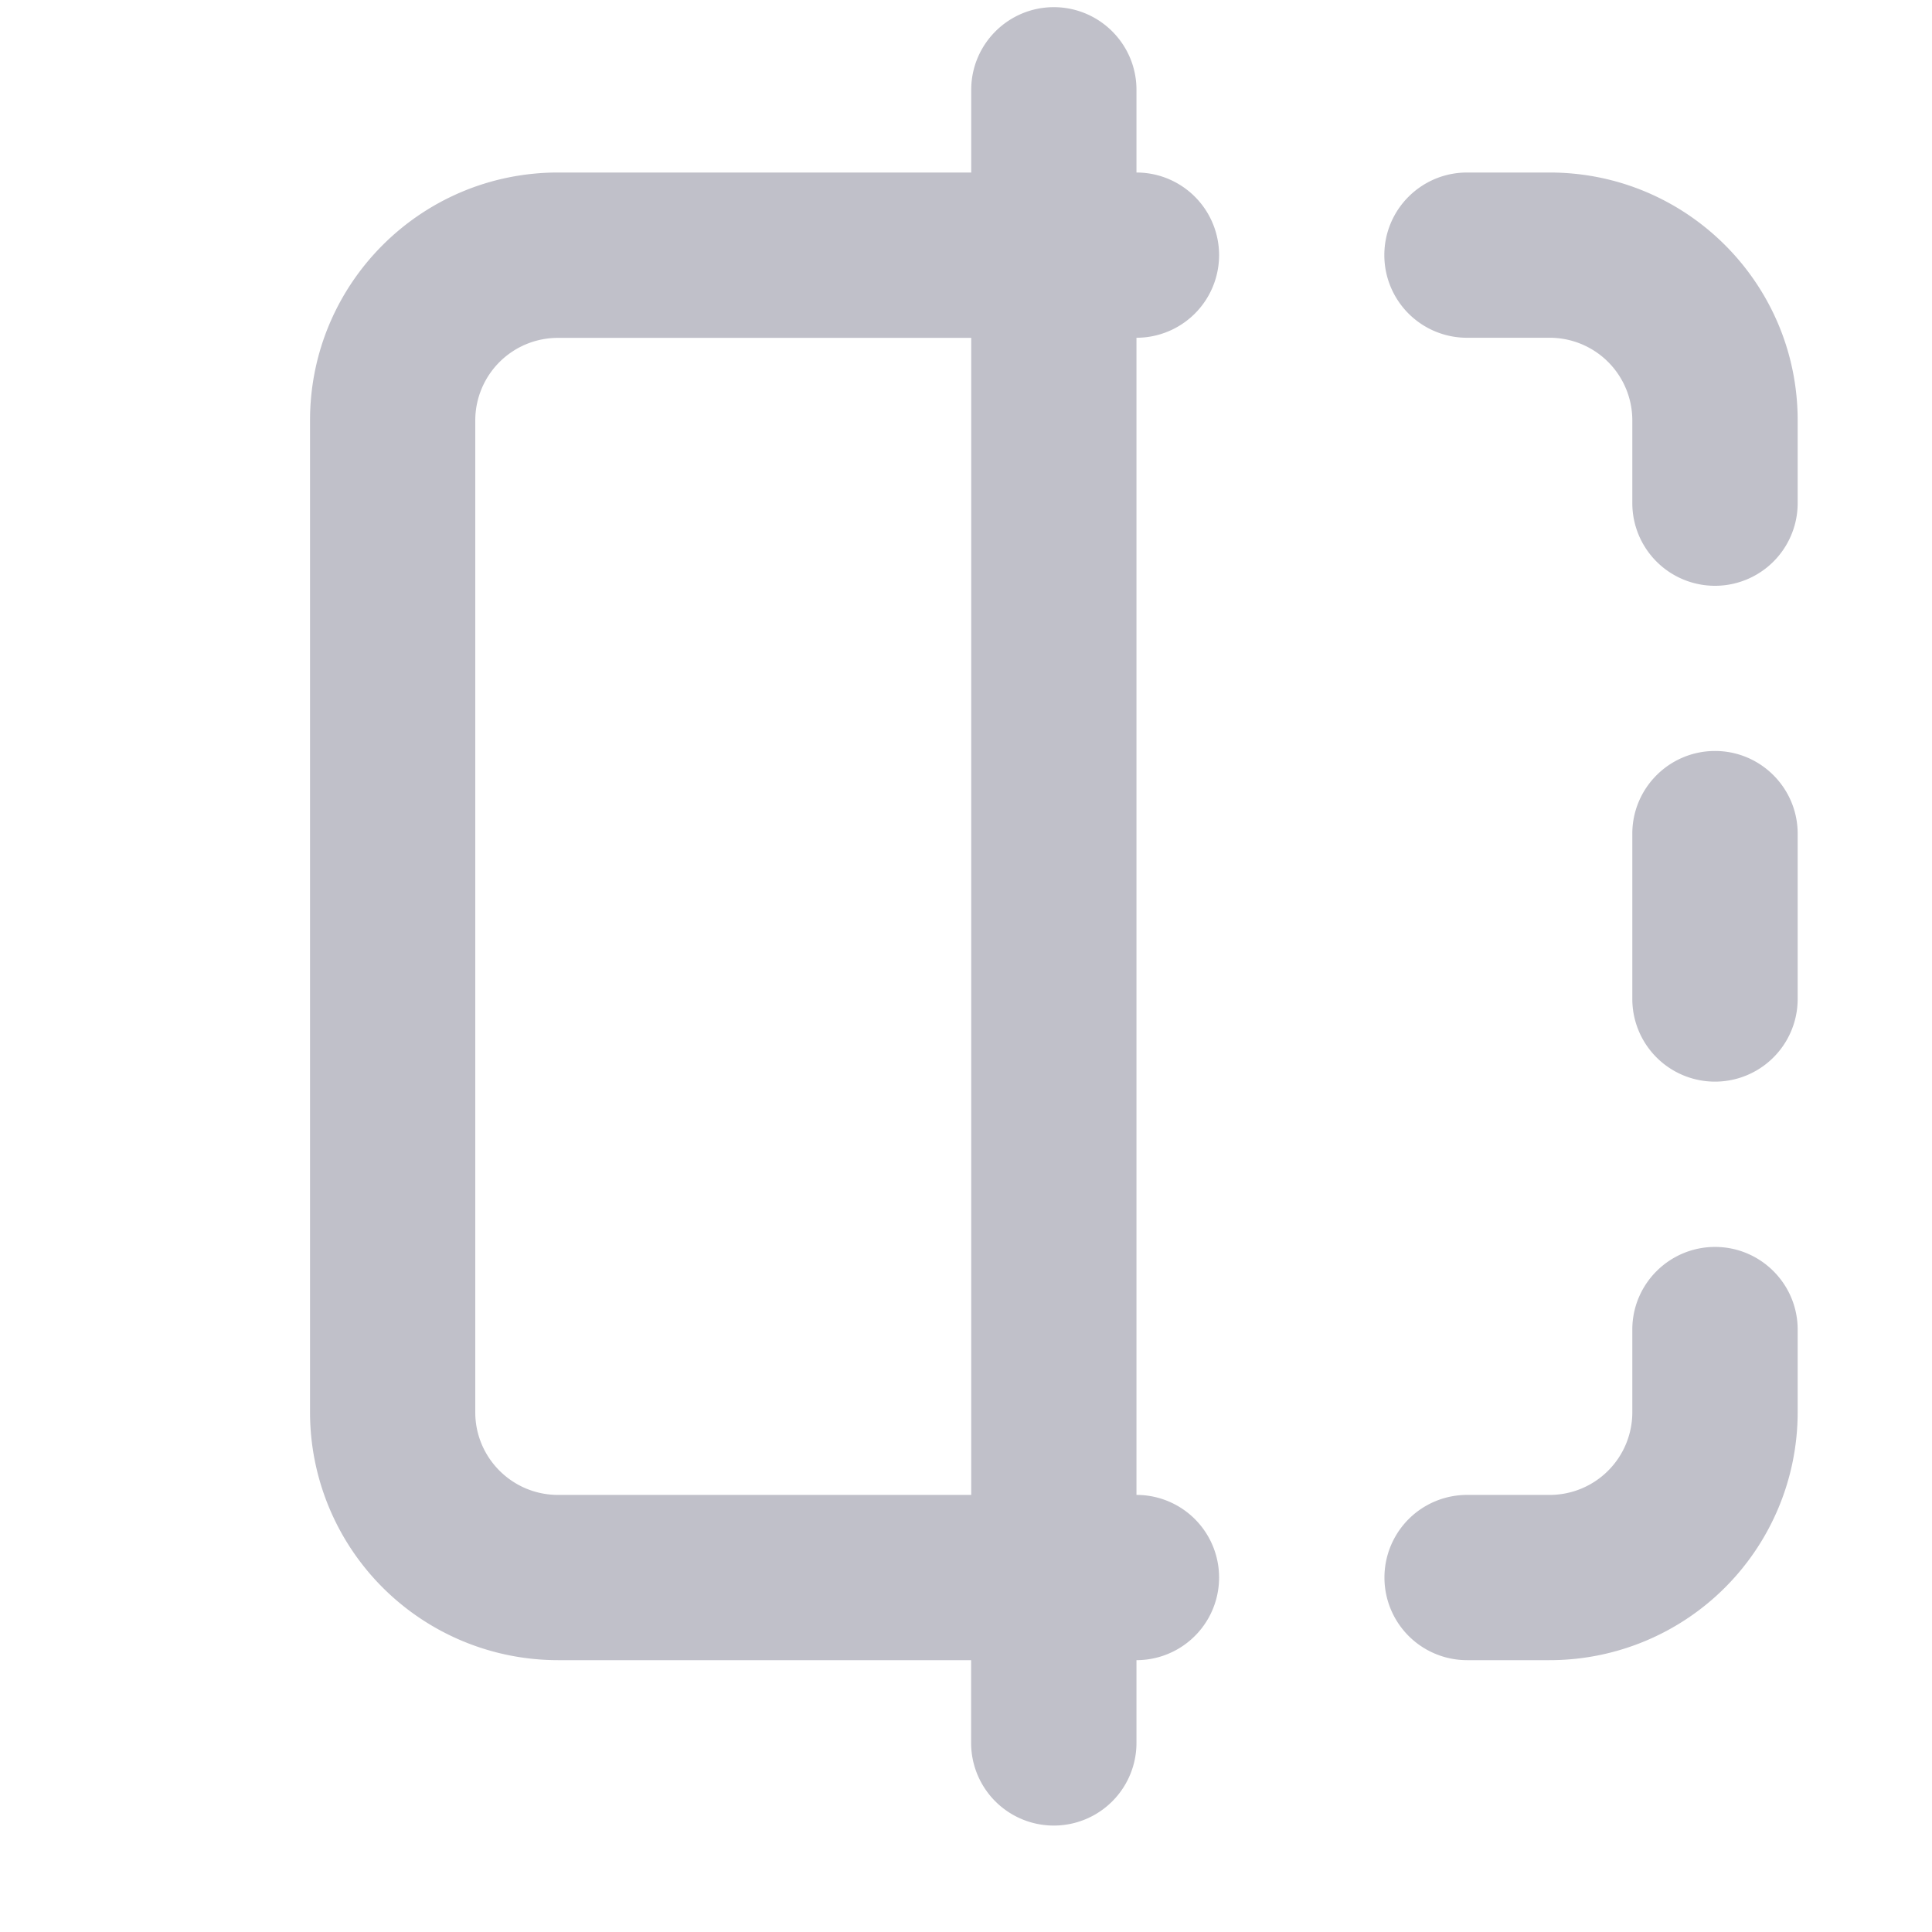 <svg width="17" height="17" viewBox="0 0 17 17" xmlns="http://www.w3.org/2000/svg">
    <path d="M9.272.063c.402 0 .728.326.728.727v.728a.727.727 0 1 1 0 1.454v10.182a.727.727 0 1 1 0 1.454v.728a.727.727 0 1 1-1.455 0v-.728H4.91a2.182 2.182 0 0 1-2.182-2.181V3.699c0-1.205.977-2.181 2.182-2.181h3.636V.79c0-.401.326-.727.727-.727zm-.727 2.91H4.91a.727.727 0 0 0-.728.726v8.728c0 .401.326.727.728.727h3.636V2.972zm3.636-.728c0-.402.326-.727.728-.727h.727c1.205 0 2.182.976 2.182 2.181v.728a.727.727 0 1 1-1.455 0v-.728a.727.727 0 0 0-.727-.727h-.727a.727.727 0 0 1-.728-.727zm2.91 4.363c.401 0 .727.326.727.728V8.79a.727.727 0 1 1-1.455 0V7.336c0-.402.326-.728.728-.728zm0 4.364c.401 0 .727.326.727.727v.728a2.182 2.182 0 0 1-2.182 2.181h-.727a.727.727 0 1 1 0-1.454h.727a.727.727 0 0 0 .727-.727v-.728c0-.401.326-.727.728-.727z" fill="#C0C0C9" fill-rule="evenodd"/>
</svg>
